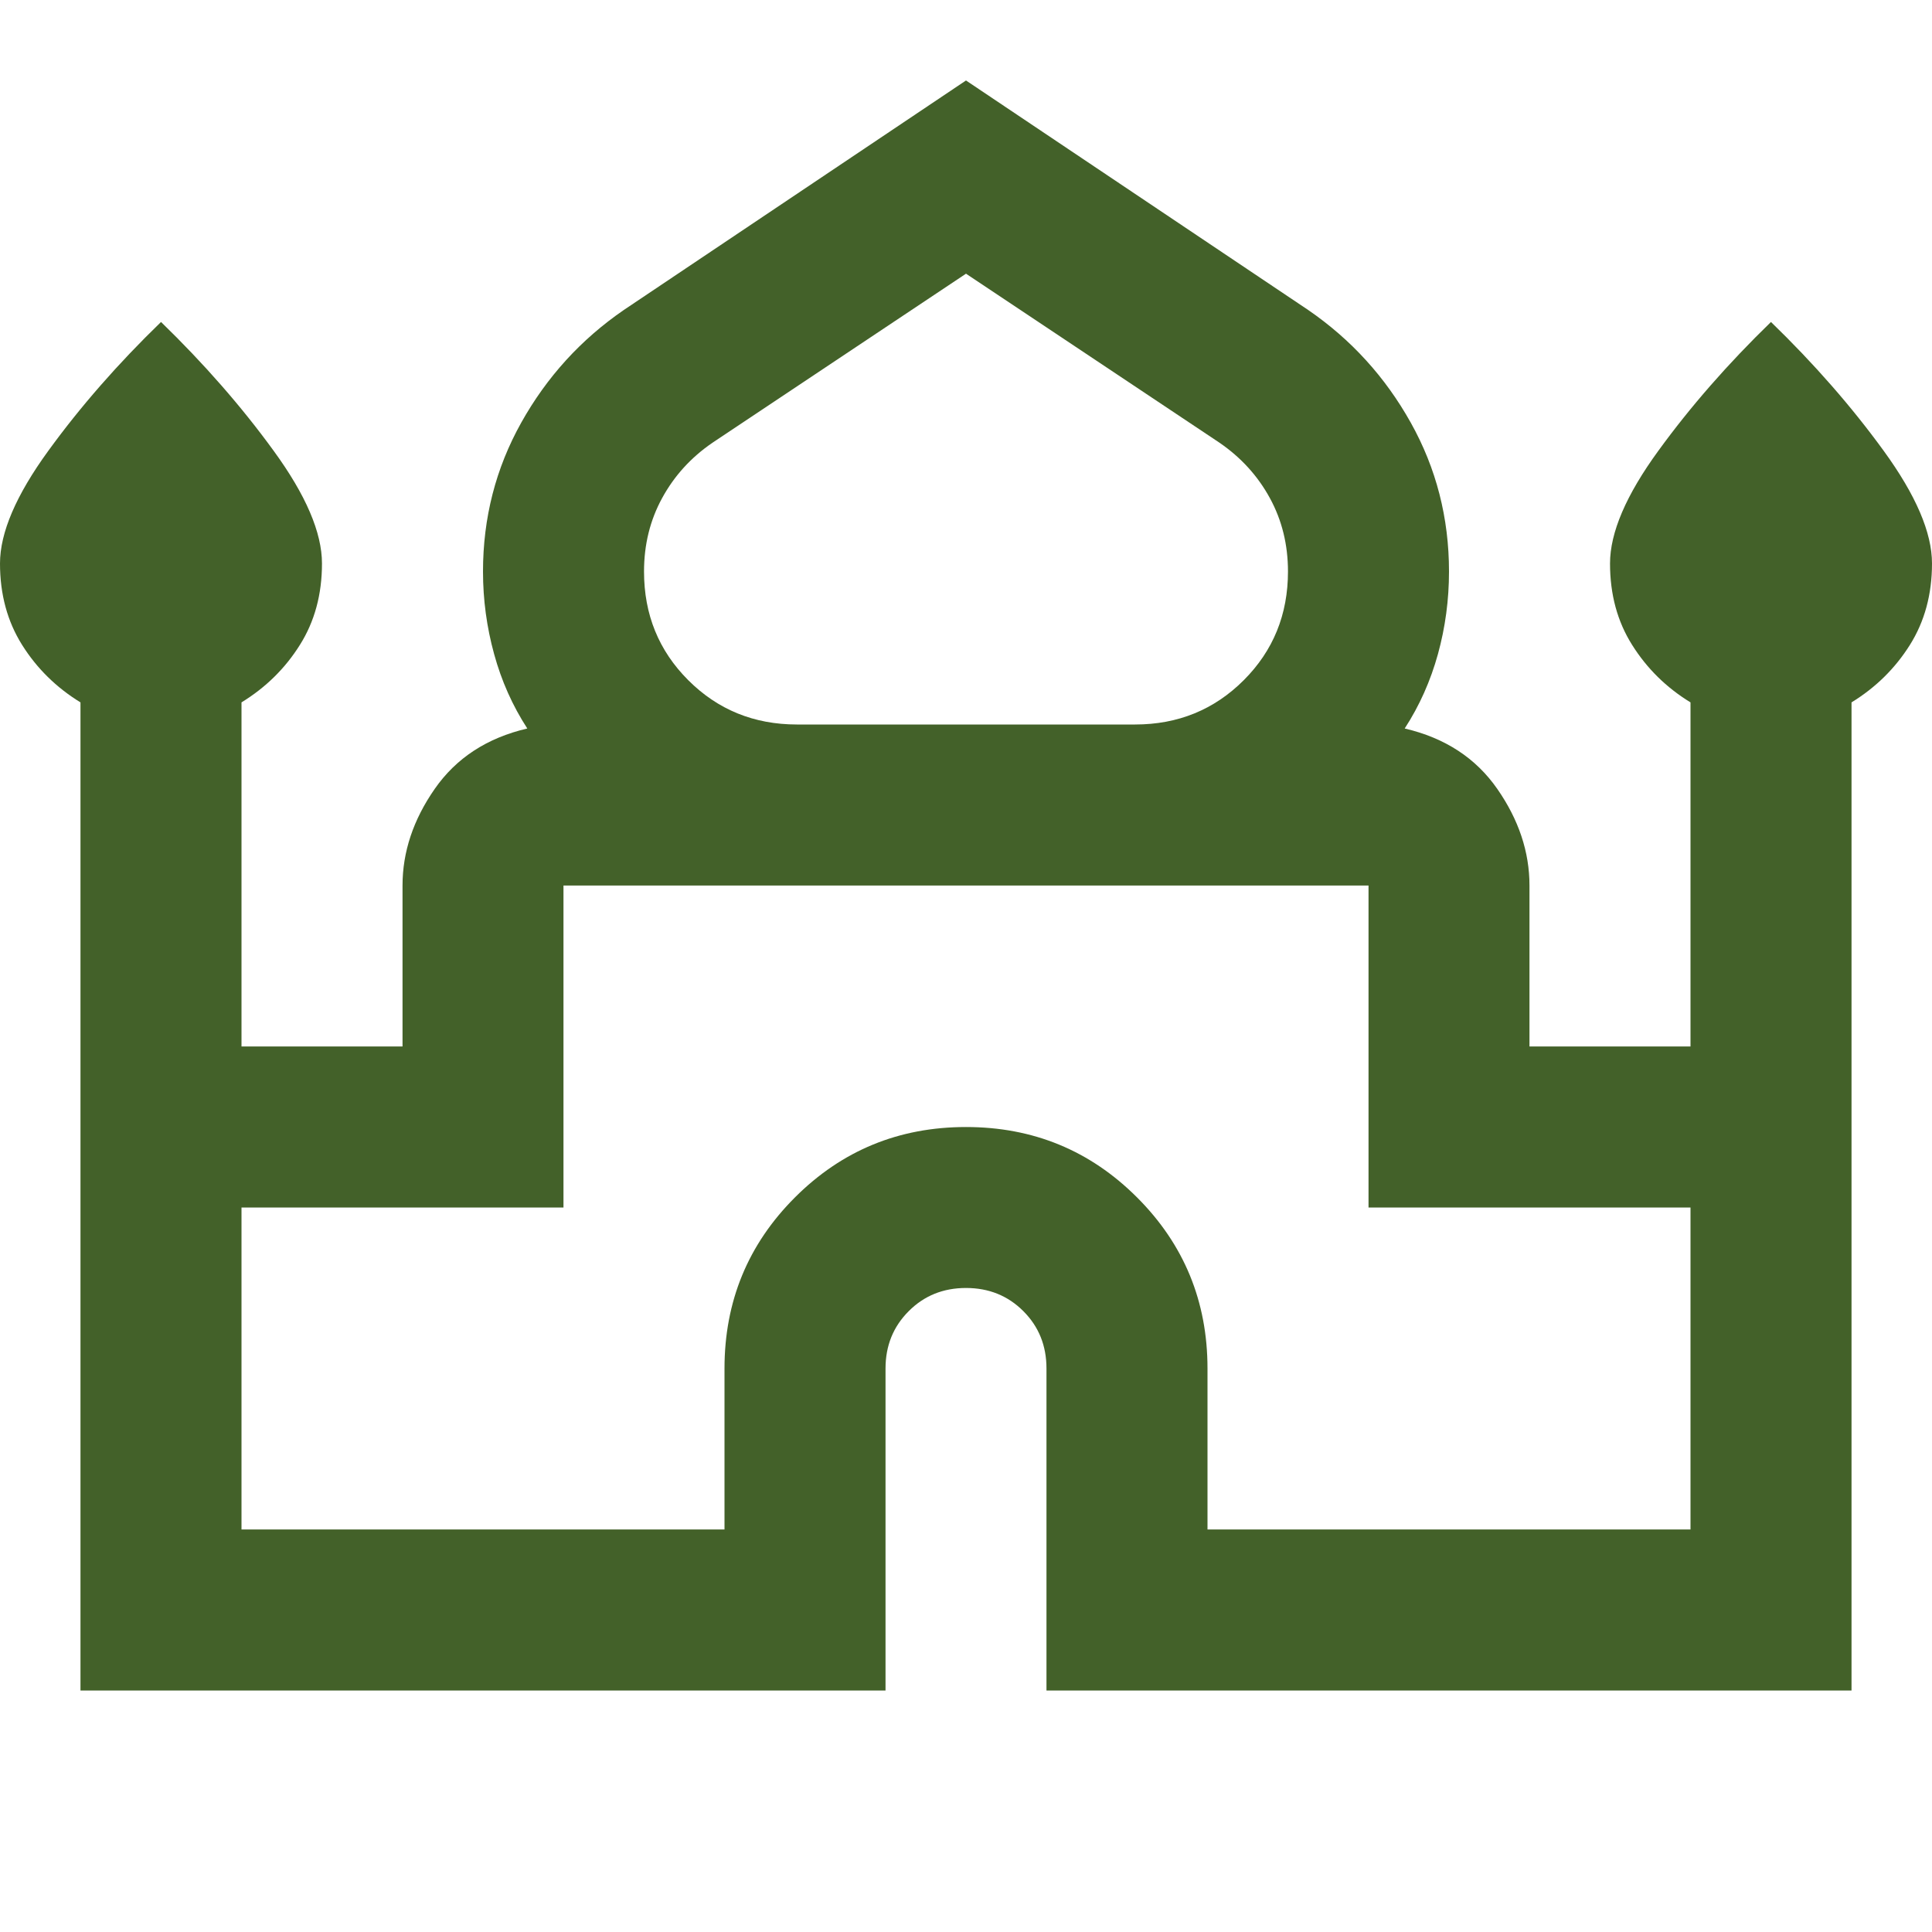 <svg width="29" height="29" viewBox="0 0 29 29" fill="none" xmlns="http://www.w3.org/2000/svg">
<path d="M1.208 25.375V10.543C0.846 10.321 0.554 10.034 0.332 9.681C0.111 9.329 0 8.922 0 8.458C0 7.995 0.242 7.431 0.725 6.767C1.208 6.102 1.772 5.458 2.417 4.833C3.061 5.458 3.625 6.102 4.108 6.767C4.592 7.431 4.833 7.995 4.833 8.458C4.833 8.922 4.723 9.329 4.501 9.681C4.28 10.034 3.987 10.321 3.625 10.543V15.708H6.042V13.292C6.042 12.788 6.203 12.305 6.525 11.842C6.847 11.379 7.31 11.076 7.915 10.935C7.693 10.593 7.527 10.22 7.417 9.818C7.306 9.415 7.25 9.002 7.25 8.579C7.25 7.774 7.441 7.029 7.824 6.344C8.207 5.659 8.72 5.095 9.365 4.652L14.5 1.208L19.635 4.652C20.28 5.095 20.793 5.659 21.176 6.344C21.559 7.029 21.75 7.774 21.75 8.579C21.75 9.002 21.695 9.415 21.584 9.818C21.473 10.22 21.307 10.593 21.085 10.935C21.69 11.076 22.153 11.379 22.475 11.842C22.797 12.305 22.958 12.788 22.958 13.292V15.708H25.375V10.543C25.012 10.321 24.721 10.034 24.499 9.681C24.277 9.329 24.167 8.922 24.167 8.458C24.167 7.995 24.408 7.431 24.892 6.767C25.375 6.102 25.939 5.458 26.583 4.833C27.228 5.458 27.792 6.102 28.275 6.767C28.758 7.431 29 7.995 29 8.458C29 8.922 28.889 9.329 28.668 9.681C28.446 10.034 28.154 10.321 27.792 10.543V25.375H15.708V20.542C15.708 20.199 15.593 19.913 15.361 19.681C15.13 19.449 14.842 19.333 14.5 19.333C14.158 19.333 13.871 19.449 13.64 19.681C13.408 19.913 13.292 20.199 13.292 20.542V25.375H1.208ZM11.963 10.875H17.038C17.682 10.875 18.226 10.653 18.669 10.21C19.112 9.767 19.333 9.224 19.333 8.579C19.333 8.176 19.243 7.809 19.061 7.476C18.88 7.144 18.628 6.867 18.306 6.646L14.5 4.108L10.694 6.646C10.371 6.867 10.12 7.144 9.939 7.476C9.757 7.809 9.667 8.176 9.667 8.579C9.667 9.224 9.888 9.767 10.331 10.21C10.774 10.653 11.318 10.875 11.963 10.875ZM3.625 22.958H10.875V20.542C10.875 19.535 11.227 18.679 11.932 17.974C12.637 17.269 13.493 16.917 14.5 16.917C15.507 16.917 16.363 17.269 17.068 17.974C17.773 18.679 18.125 19.535 18.125 20.542V22.958H25.375V18.125H20.542V13.292H8.458V18.125H3.625V22.958Z" fill="#436129"/>
</svg>
